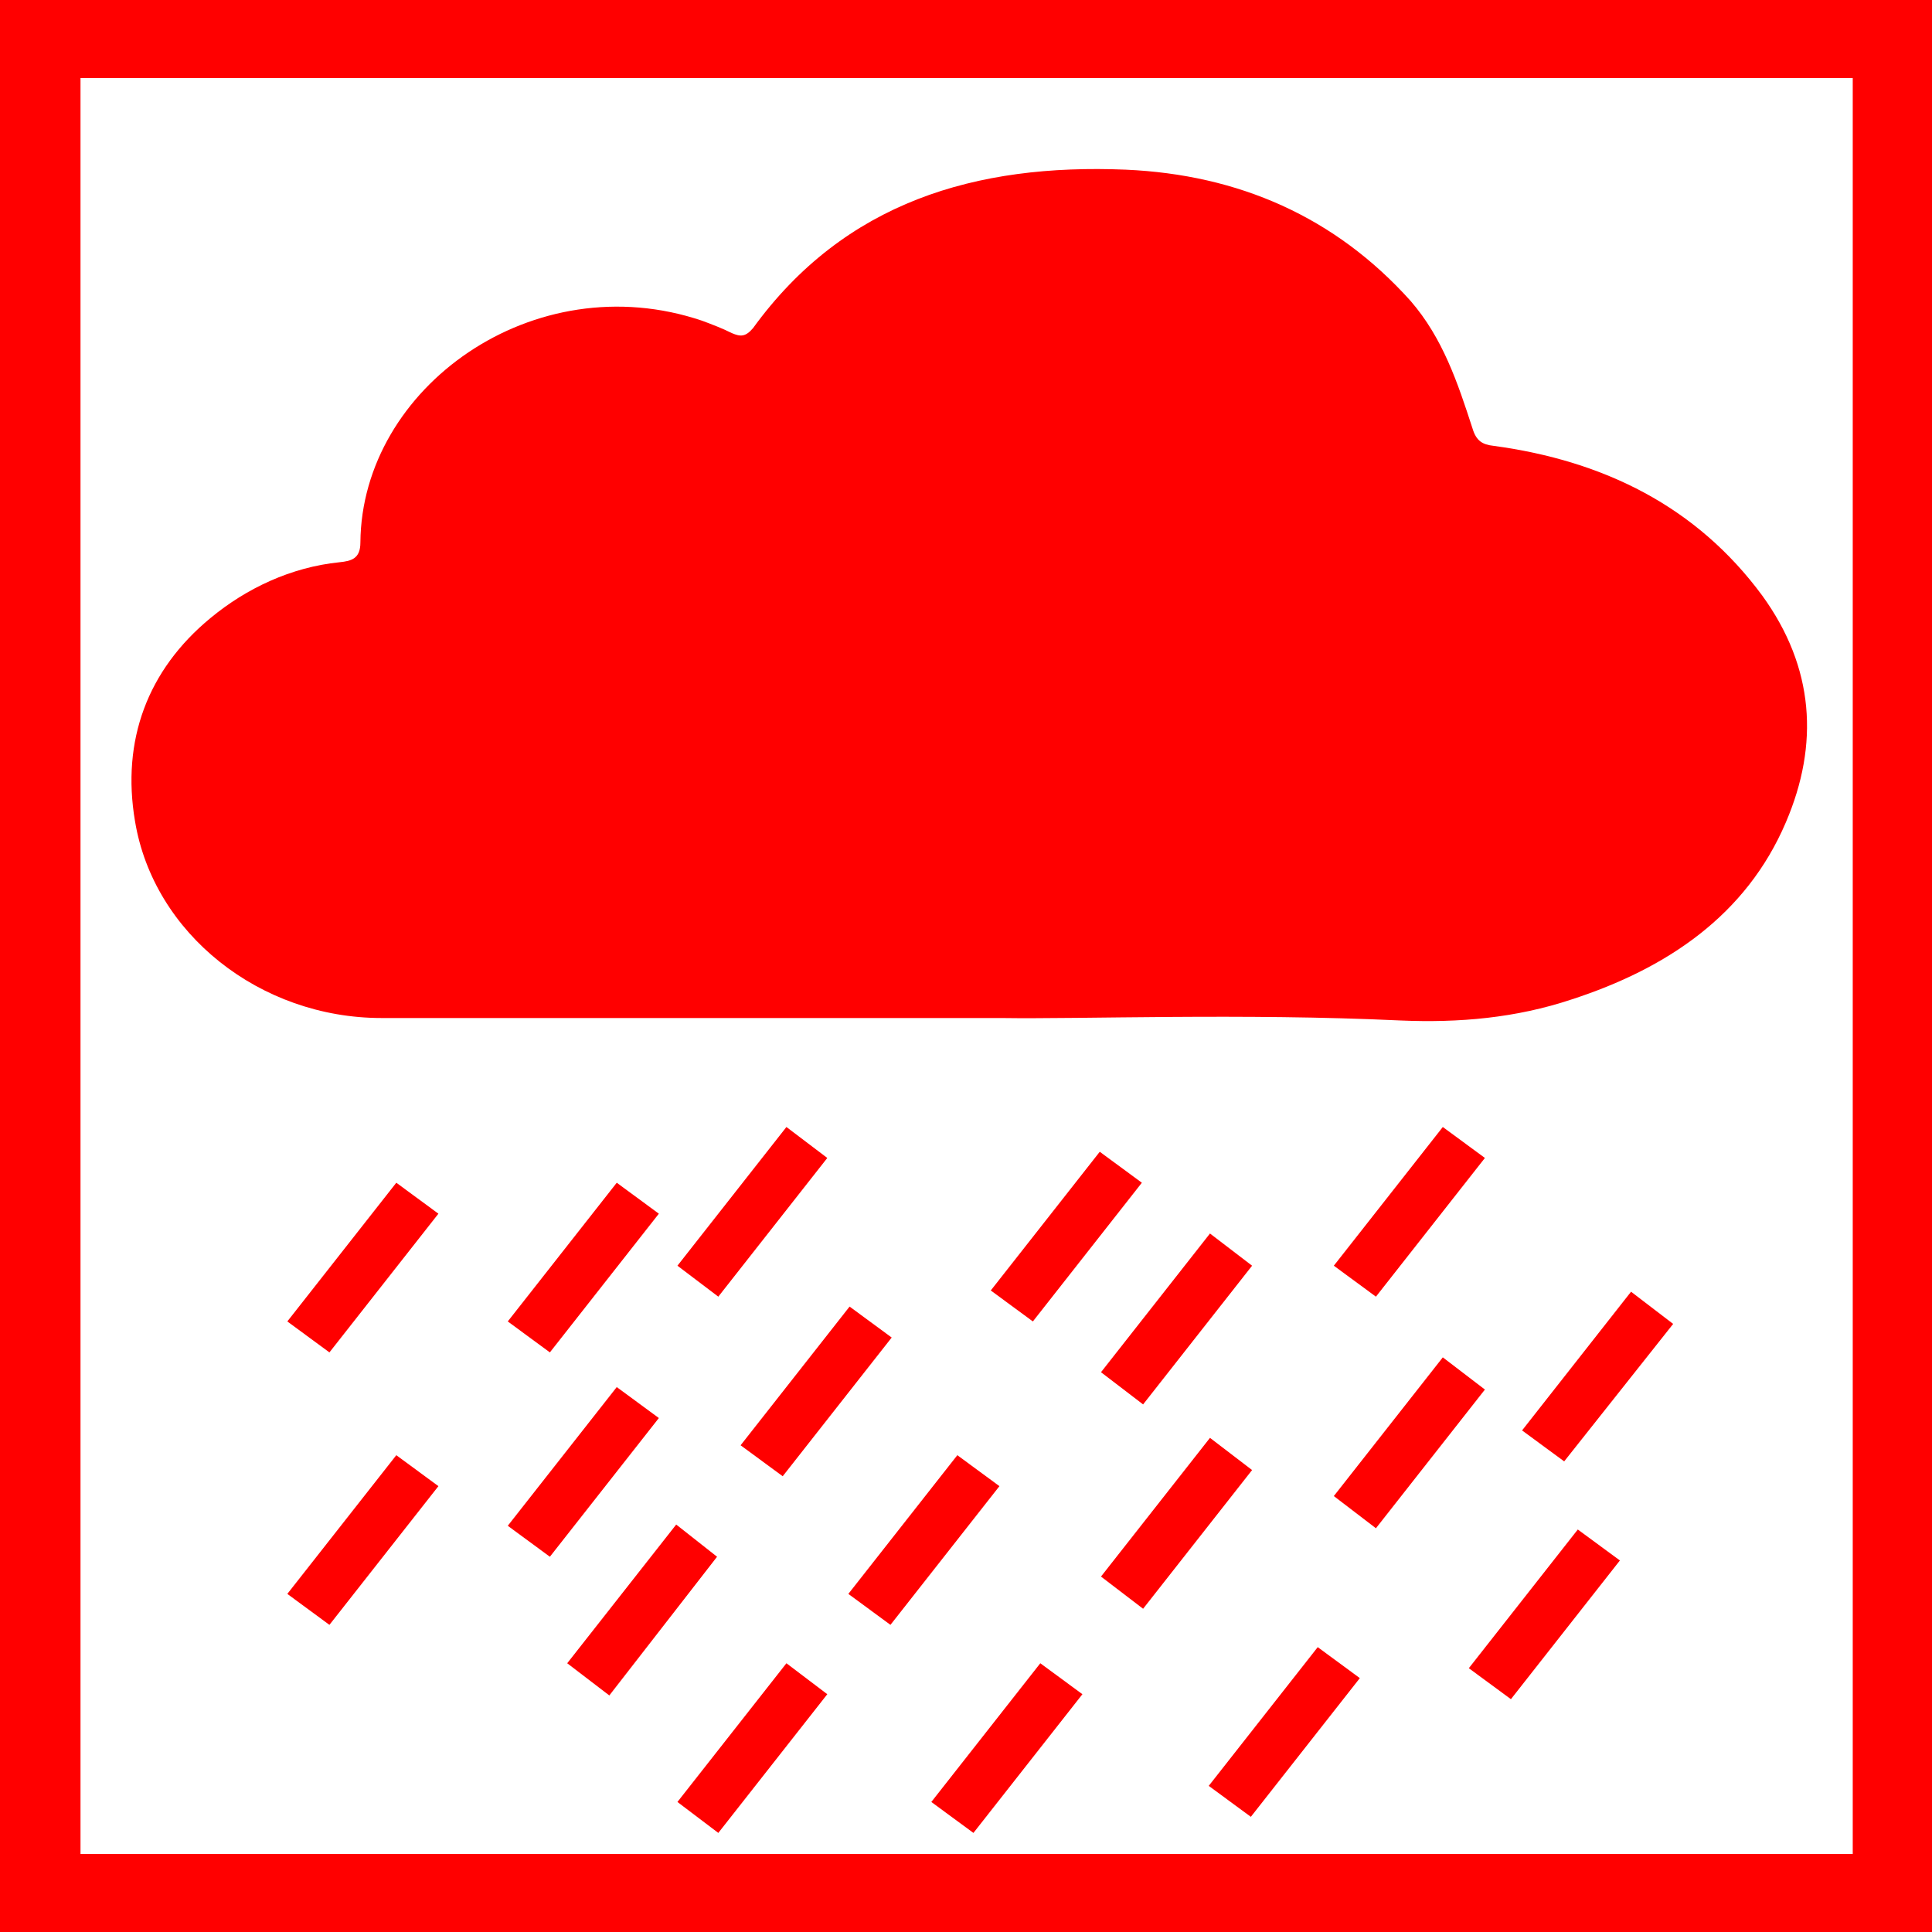 <?xml version="1.0" encoding="utf-8"?>
<!-- Generator: Adobe Illustrator 28.0.0, SVG Export Plug-In . SVG Version: 6.00 Build 0)  -->
<svg version="1.1" id="Layer_1" xmlns="http://www.w3.org/2000/svg" xmlns:xlink="http://www.w3.org/1999/xlink" x="0px" y="0px"
	 viewBox="0 0 156 156" width="156px" height="156px"  style="enable-background:new 0 0 156 156;" xml:space="preserve">
<style type="text/css">
	.st0{fill:#FF0000;}
</style>
<g>
	<path class="st0" d="M156,156H0V0h156V156z M6.5,149.7h143.1V6.3H6.5V149.7z"/>
	<path class="st0" d="M80.8,82.2c-20.8,0-35.4,0-50,0c-9.8,0-18.4-6.8-19.9-15.9c-1.1-6.5,1-12.2,6.1-16.4c2.9-2.4,6.5-4.1,10.4-4.5
		c1-0.1,1.7-0.3,1.7-1.6c0.1-12.5,14-22.5,27.6-17.9c0.8,0.3,1.6,0.6,2.4,1c0.7,0.3,1.1,0.3,1.7-0.4c7.4-10.2,18-13.3,30.1-12.8
		c9.1,0.4,16.9,3.8,23,10.6c2.6,3,3.8,6.6,5,10.3c0.3,1,0.8,1.3,1.7,1.4c8.9,1.2,16.4,4.9,21.7,12.1c4.2,5.8,4.6,12,1.9,18.3
		c-3.2,7.5-9.6,11.8-17.3,14.3c-4.5,1.5-9.1,1.9-13.8,1.7C100.3,81.8,87.5,82.3,80.8,82.2z"/>
	<polygon class="st0" points="23.2,106.7 32,95.5 35.4,98 26.6,109.2 	"/>
	<polygon class="st0" points="41,106.7 49.8,95.5 53.2,98 44.4,109.2 	"/>
	<polygon class="st0" points="23.2,128.7 32,117.5 35.4,120 26.6,131.2 	"/>
	<polygon class="st0" points="41,123.2 49.8,112 53.2,114.5 44.4,125.7 	"/>
	<polygon class="st0" points="59.8,116.7 68.6,105.5 72,108 63.2,119.2 	"/>
	<polygon class="st0" points="54.7,102.2 63.5,91 66.8,93.5 58,104.7 	"/>
	<polygon class="st0" points="80,104.2 88.8,93 92.2,95.5 83.4,106.7 	"/>
	<polygon class="st0" points="88.9,110.8 97.7,99.6 101.1,102.2 92.3,113.4 	"/>
	<polygon class="st0" points="68.5,128.7 77.3,117.5 80.7,120 71.9,131.2 	"/>
	<polygon class="st0" points="88.9,127.3 97.7,116.1 101.1,118.7 92.3,129.9 	"/>
	<polygon class="st0" points="107.7,120.8 116.5,109.6 119.9,112.2 111.1,123.4 	"/>
	<polygon class="st0" points="107.7,102.2 116.5,91 119.9,93.5 111.1,104.7 	"/>
	<polygon class="st0" points="45.8,134.3 54.6,123.1 57.9,125.7 49.2,136.9 	"/>
	<polygon class="st0" points="54.7,145.5 63.5,134.3 66.8,136.8 58,148 	"/>
	<polygon class="st0" points="75.2,145.5 84,134.3 87.4,136.8 78.6,148 	"/>
	<polygon class="st0" points="97.6,144.2 106.4,133 109.8,135.5 101,146.7 	"/>
	<polygon class="st0" points="122.9,115.5 131.7,104.3 135.1,106.9 126.3,118 	"/>
	<polygon class="st0" points="118.6,134.7 127.4,123.5 130.8,126 122,137.2 	"/>
</g>
</svg>

